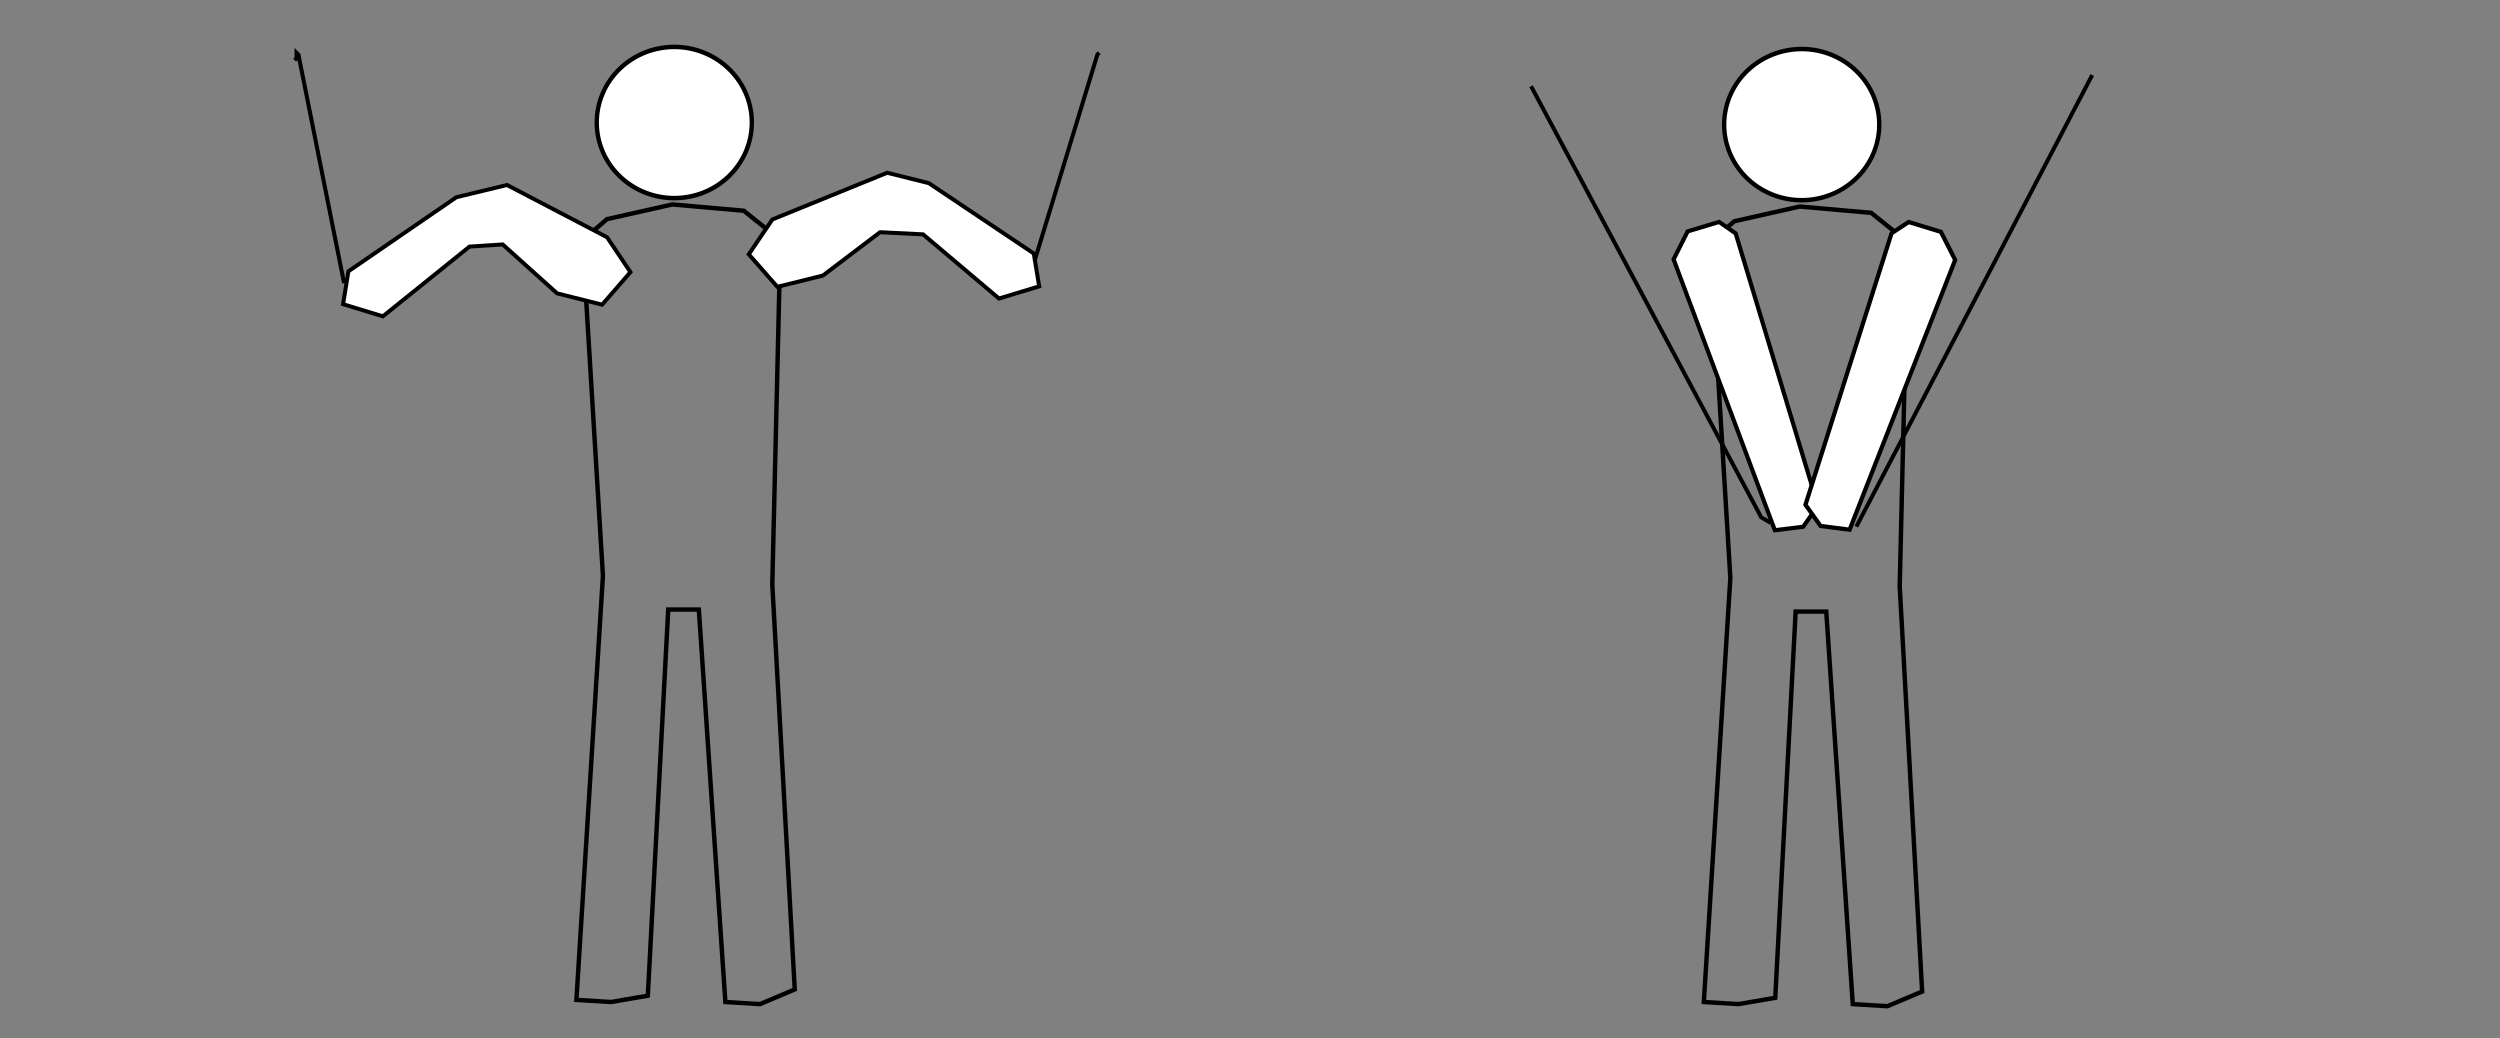 <?xml version="1.0" encoding="UTF-8" standalone="no"?>
<svg
   xmlns:dc="http://purl.org/dc/elements/1.1/"
   xmlns:cc="http://creativecommons.org/ns#"
   xmlns:rdf="http://www.w3.org/1999/02/22-rdf-syntax-ns#"
   xmlns:svg="http://www.w3.org/2000/svg"
   xmlns="http://www.w3.org/2000/svg"
   xmlns:sodipodi="http://sodipodi.sourceforge.net/DTD/sodipodi-0.dtd"
   xmlns:inkscape="http://www.inkscape.org/namespaces/inkscape"
   width="650"
   height="270"
   id="svg2"
   version="1.1"
   inkscape:version="0.48.4 r9939"
   sodipodi:docname="sth-2-15.svg">
  <rect width="100%" height="100%" fill="#808080" stroke="none"/>
  <defs
     id="defs3382" />
  <sodipodi:namedview
     pagecolor="#ffffff"
     bordercolor="#666666"
     borderopacity="1"
     objecttolerance="10"
     gridtolerance="10"
     guidetolerance="10"
     inkscape:pageopacity="0"
     inkscape:pageshadow="2"
     inkscape:window-width="1326"
     inkscape:window-height="1029"
     id="namedview3380"
     showgrid="false"
     inkscape:zoom="1.0707692"
     inkscape:cx="324.44711"
     inkscape:cy="88.182013"
     inkscape:window-x="1366"
     inkscape:window-y="19"
     inkscape:window-maximized="0"
     inkscape:current-layer="svg2" />
  <style
     type="text/css"
     id="style3362">
		.equipment {fill:#4d4d4d;stroke:#000000;stroke-opacity:1}
		.body { fill:#ffffff;stroke:#000000;stroke-opacity:1 }
		.arrow { fill:#ff0000;stroke:#000000;stroke-opacity:1 }
	</style>
  <path
     sodipodi:type="arc"
     style="fill:#ffffff;fill-opacity:1;stroke:#000000;stroke-width:1;stroke-linecap:round;stroke-linejoin:round;stroke-miterlimit:4;stroke-opacity:1;stroke-dasharray:none"
     id="path4059"
     sodipodi:cx="56.968391"
     sodipodi:cy="54.267235"
     sodipodi:rx="17.744253"
     sodipodi:ry="16.810345"
     d="m 74.645,52.805 a 17.744,16.81 0 1 1 -0.008,-0.086"
     sodipodi:start="6.1960712"
     sodipodi:end="12.474106"
     sodipodi:open="true"
     transform="matrix(1.136,0,0,1.169,110.602,-31.549)" />
  <path
     style="fill:none;stroke:#000000;stroke-width:1.152px;stroke-linecap:butt;stroke-linejoin:miter;stroke-opacity:1"
     d="m 151.454,62.43 6.367,-5.457 16.978,-3.82 18.569,1.637 9.55,7.64 -2.122,89.496 5.836,105.321 -9.019,3.82 -9.019,-0.546 -6.897,-102.047 -7.958,0 -5.306,100.41 -9.55,1.637 -9.019,-0.546 6.897,-110.232 z"
     id="path4061"
     inkscape:connector-curvature="0"
     sodipodi:nodetypes="cccccccccccccccc" />
  <path
     sodipodi:type="arc"
     style="fill:#ffffff;fill-opacity:1;stroke:#000000;stroke-width:1;stroke-linecap:round;stroke-linejoin:round;stroke-miterlimit:4;stroke-opacity:1;stroke-dasharray:none"
     id="path4059-2"
     sodipodi:cx="56.968391"
     sodipodi:cy="54.267235"
     sodipodi:rx="17.744253"
     sodipodi:ry="16.810345"
     d="m 74.645,52.805 a 17.744,16.81 0 1 1 -0.008,-0.086"
     sodipodi:start="6.1960712"
     sodipodi:end="12.474106"
     sodipodi:open="true"
     transform="matrix(1.136,0,0,1.169,403.73,-31.003)" />
  <path
     style="fill:none;stroke:#000000;stroke-width:1.152px;stroke-linecap:butt;stroke-linejoin:miter;stroke-opacity:1"
     d="m 444.582,62.976 6.367,-5.457 16.978,-3.82 18.569,1.637 9.55,7.64 -2.122,89.496 5.836,105.321 -9.019,3.82 -9.019,-0.546 -6.897,-102.047 -7.958,0 -5.305,100.41 -9.55,1.637 -9.019,-0.546 6.897,-110.232 z"
     id="path4061-6"
     inkscape:connector-curvature="0"
     sodipodi:nodetypes="cccccccccccccccc" />
  <path
     style="fill:#ffffff;stroke:#000000;stroke-width:1.047px;stroke-linecap:butt;stroke-linejoin:miter;stroke-opacity:1"
     d="m 194.682,66.118 7.434,8.466 11.838,-2.944 14.858,-11.263 11.188,0.557 19.731,16.682 10.457,-3.166 -1.397,-8.534 -27.292,-18.293 -10.835,-2.703 -29.848,12.142 z"
     id="path4323"
     inkscape:connector-curvature="0"
     sodipodi:nodetypes="cccccccccccc" />
  <path
     style="fill:#ffffff;stroke:#000000;stroke-width:1.041px;stroke-linecap:butt;stroke-linejoin:miter;stroke-opacity:1"
     d="m 163.911,70.746 -7.356,8.468 -11.713,-2.944 -14.144,-12.714 -8.629,0.557 -22.522,18.134 -10.347,-3.166 1.383,-8.536 28.072,-19.262 13.163,-3.186 26.024,13.594 z"
     id="path4323-4"
     inkscape:connector-curvature="0"
     sodipodi:nodetypes="cccccccccccc" />
  <path
     style="fill:none;stroke:#000000;stroke-width:1.047px;stroke-linecap:butt;stroke-linejoin:miter;stroke-opacity:1"
     d="M 89.463,73.627 77.593,14.201 77.098,13.718 l 0,0.966 0,0.483 -0.495,0.483"
     id="path5111"
     inkscape:connector-curvature="0" />
  <path
     style="fill:none;stroke:#000000;stroke-width:1.047px;stroke-linecap:butt;stroke-linejoin:miter;stroke-opacity:1"
     d="M 268.994,67.829 285.315,14.201 285.809,13.718"
     id="path5113"
     inkscape:connector-curvature="0" />
  <path
     style="fill:none;stroke:#000000;stroke-width:1.047px;stroke-linecap:butt;stroke-linejoin:miter;stroke-opacity:1"
     d="M 460.395,135.952 457.922,134.502 398.078,22.414"
     id="path5115"
     inkscape:connector-curvature="0" />
  <path
     style="fill:none;stroke:#000000;stroke-width:1.047px;stroke-linecap:butt;stroke-linejoin:miter;stroke-opacity:1"
     d="M 482.651,136.918 543.978,19.515"
     id="path5117"
     inkscape:connector-curvature="0" />
  <path
     style="fill:#ffffff;stroke:#000000;stroke-width:1.091px;stroke-linecap:butt;stroke-linejoin:miter;stroke-opacity:1"
     d="m 438.789,60.167 -3.654,7.259 26.329,70.438 7.351,-0.898 3.852,-5.463 -21.396,-70.82 -4.308,-2.981 z"
     id="path5119"
     inkscape:connector-curvature="0"
     sodipodi:nodetypes="cccccccc" />
  <path
     style="fill:#ffffff;stroke:#000000;stroke-width:1.105px;stroke-linecap:butt;stroke-linejoin:miter;stroke-opacity:1"
     d="m 504.631,60.281 3.712,7.303 -27.448,70.143 -7.546,-0.983 -3.926,-5.508 22.382,-70.582 4.443,-2.932 z"
     id="path5119-5"
     inkscape:connector-curvature="0"
     sodipodi:nodetypes="cccccccc" />
</svg>
